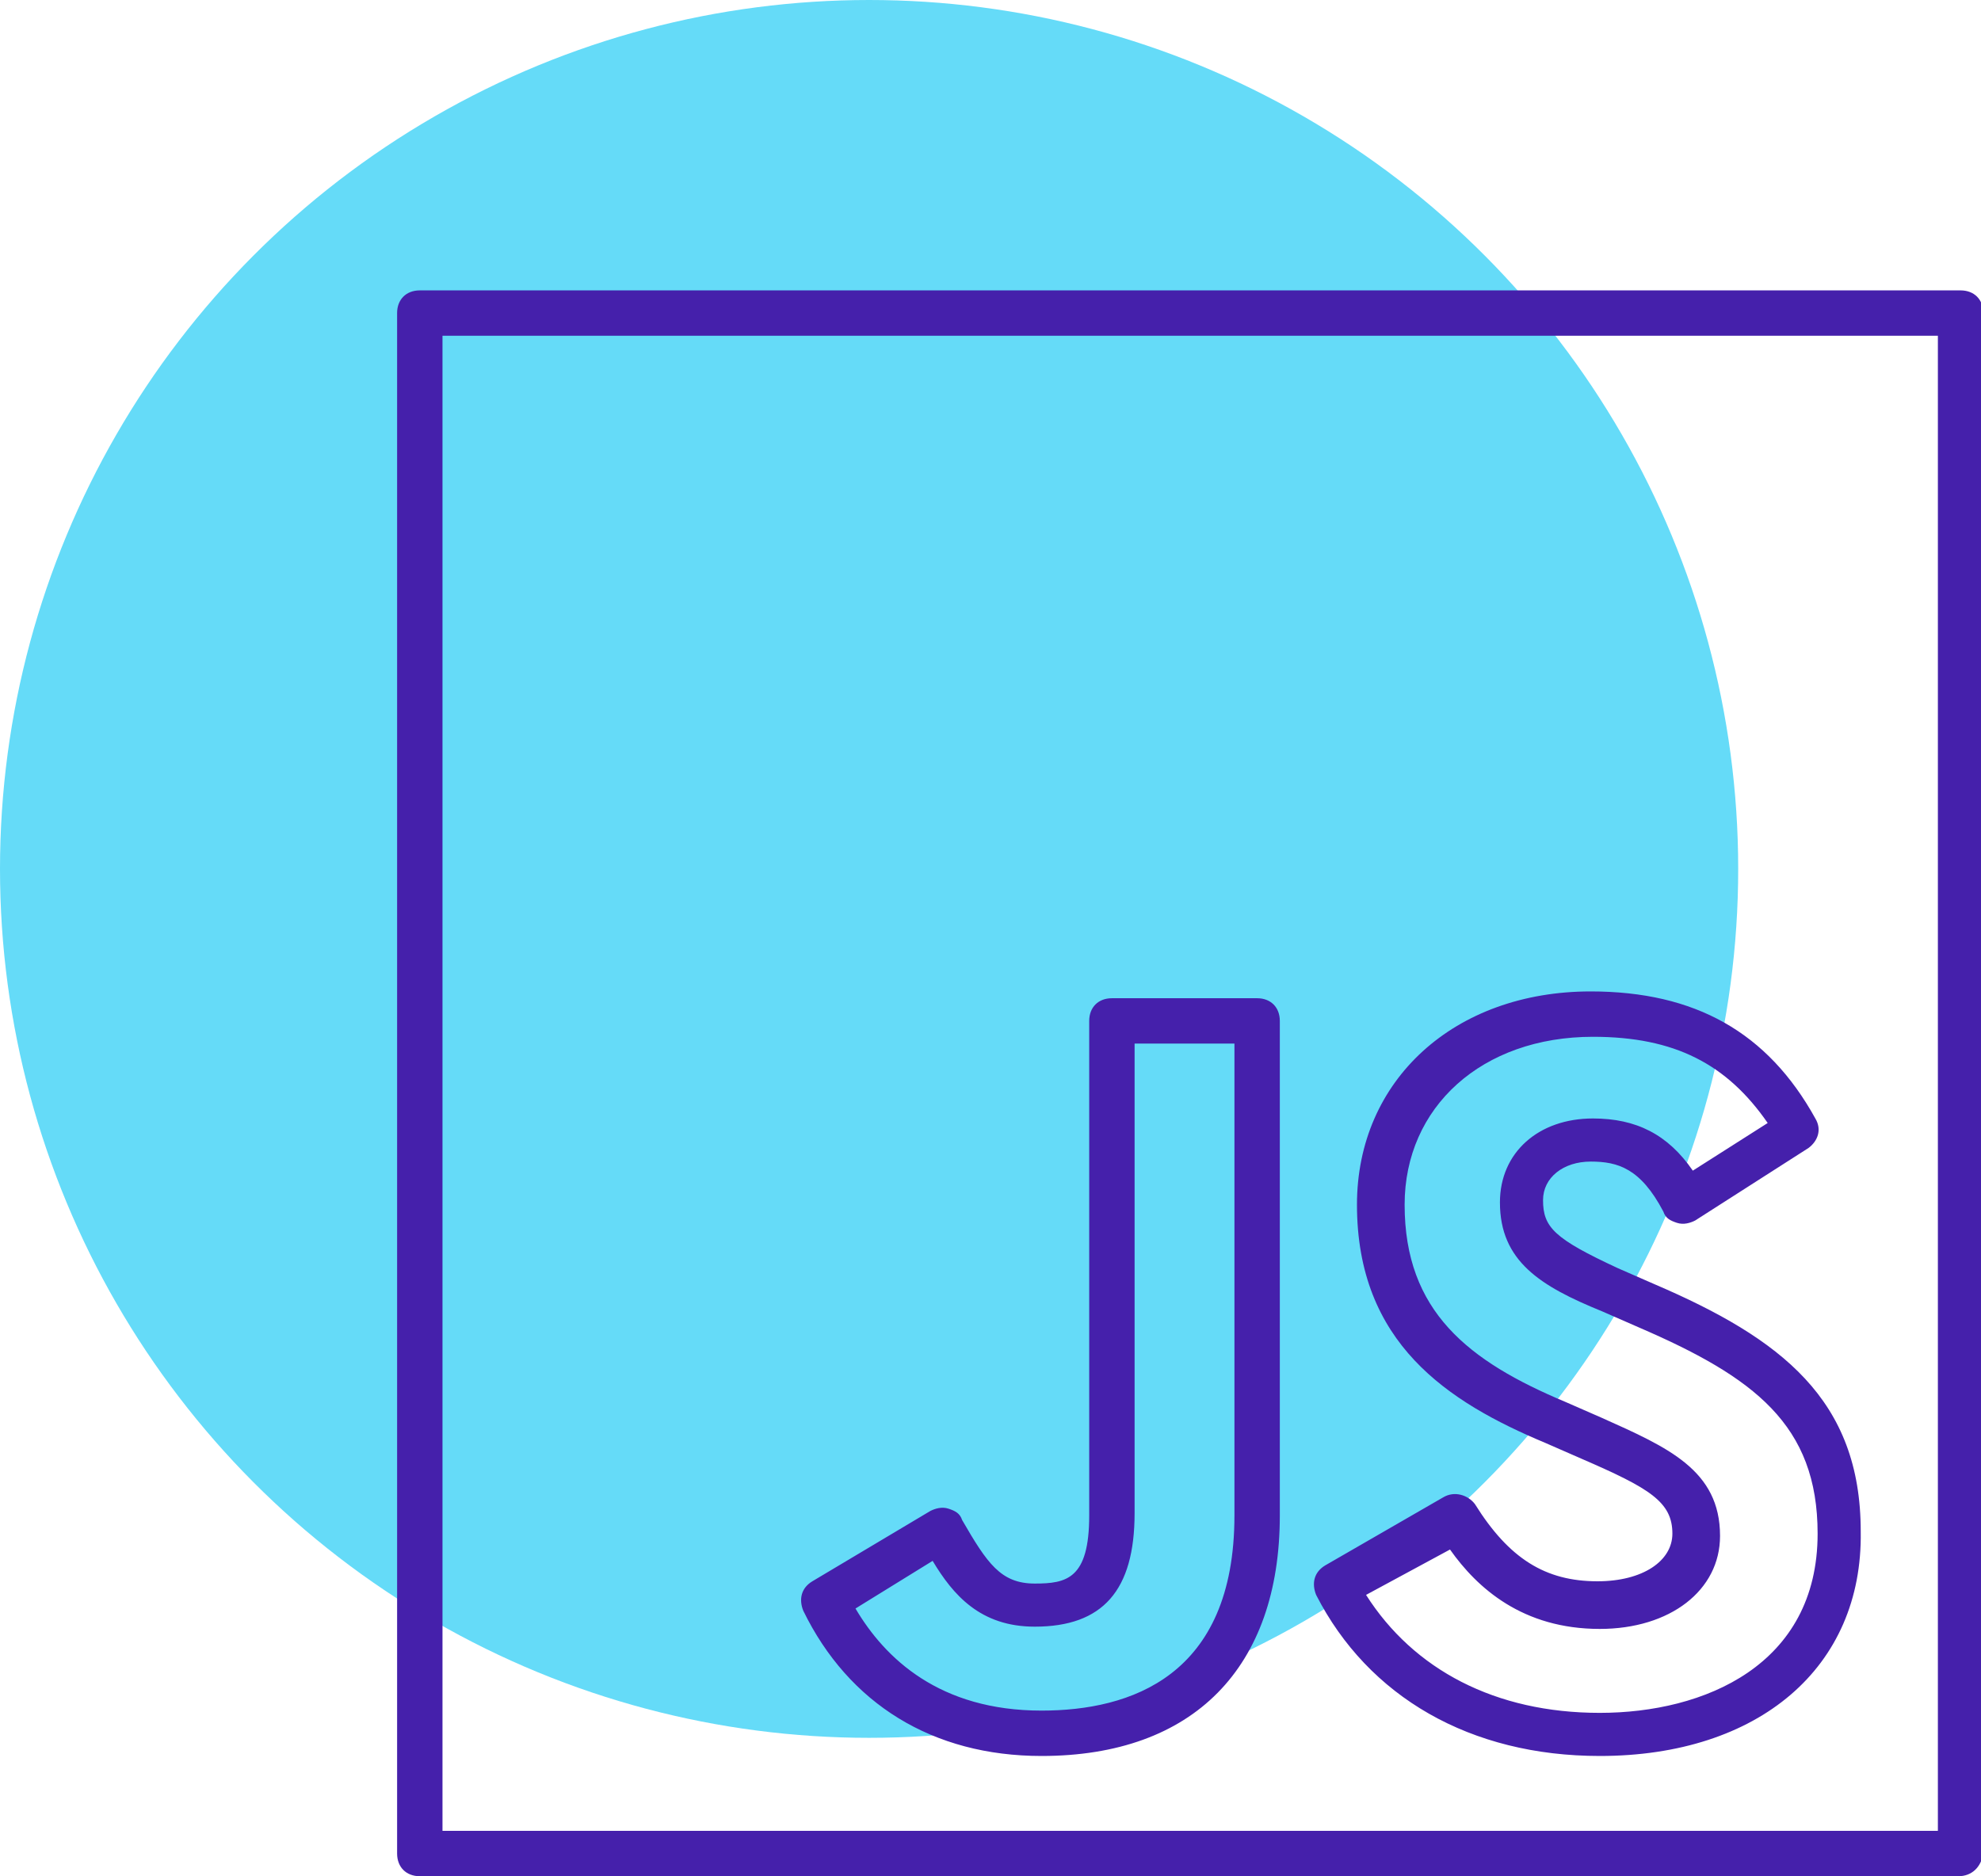 <?xml version="1.0" encoding="utf-8"?>
<!-- Generator: Adobe Illustrator 22.0.1, SVG Export Plug-In . SVG Version: 6.00 Build 0)  -->
<svg version="1.1" id="Layer_1" xmlns="http://www.w3.org/2000/svg" xmlns:xlink="http://www.w3.org/1999/xlink" x="0px" y="0px"
	 viewBox="0 0 87.3 82.7" style="enable-background:new 0 0 87.3 82.7;" xml:space="preserve">
<style type="text/css">
	.st0{fill:#65DBF8;}
	.st1{fill:#4520AB;}
</style>
<circle class="st0" cx="38.3" cy="38.3" r="38.3"/>
<g>
	<g>
		<path class="st1" d="M86.3,82.7H18.5c-0.6,0-1-0.4-1-1V13.8c0-0.6,0.4-1,1-1h67.9c0.6,0,1,0.4,1,1v67.9
			C87.3,82.3,86.9,82.7,86.3,82.7z M19.5,80.7h65.9V14.8H19.5V80.7z"/>
	</g>
	<g>
		<path class="st1" d="M70.5,77.4c-5.7,0-10.2-2.6-12.5-7.1c-0.2-0.5-0.1-1,0.4-1.3l5.2-3c0.5-0.3,1.1-0.1,1.4,0.3
			c1.5,2.4,3.1,3.4,5.4,3.4c2,0,3.3-0.9,3.3-2.1c0-1.4-1-2-4-3.3l-1.6-0.7c-4.3-1.8-8.3-4.4-8.3-10.5c0-5.5,4.3-9.4,10.3-9.4
			c4.6,0,7.8,1.8,9.9,5.6c0.3,0.5,0.1,1-0.3,1.3l-5,3.2c-0.2,0.1-0.5,0.2-0.8,0.1c-0.3-0.1-0.5-0.2-0.6-0.5c-1-1.9-2-2.2-3.2-2.2
			c-1.2,0-2.1,0.7-2.1,1.7c0,1.2,0.5,1.7,3.3,3l1.6,0.7c5.6,2.4,9.1,5.1,9.1,10.9C82.1,73.5,77.5,77.4,70.5,77.4z M60.2,70.3
			c2.1,3.3,5.7,5.2,10.3,5.2c4.6,0,9.6-2.1,9.6-7.9c0-4.8-2.8-6.9-7.9-9.1l-1.6-0.7c-2.7-1.1-4.5-2.2-4.5-4.8c0-2.2,1.7-3.7,4.1-3.7
			c1.9,0,3.3,0.7,4.4,2.3l3.3-2.1c-1.8-2.6-4.1-3.8-7.7-3.8c-4.9,0-8.3,3.1-8.3,7.4c0,4.7,2.8,6.9,7.1,8.7l1.6,0.7
			c2.9,1.3,5.2,2.3,5.2,5.2c0,2.4-2.2,4.1-5.3,4.1c-3.4,0-5.4-1.8-6.6-3.5L60.2,70.3z M45.9,77.4c-4.8,0-8.5-2.3-10.5-6.4
			c-0.2-0.5-0.1-1,0.4-1.3l5.2-3.1c0.2-0.1,0.5-0.2,0.8-0.1c0.3,0.1,0.5,0.2,0.6,0.5c1.1,1.9,1.7,2.8,3.2,2.8c1.4,0,2.4-0.2,2.4-3
			V45c0-0.6,0.4-1,1-1h6.4c0.6,0,1,0.4,1,1v21.8C56.4,73.5,52.6,77.4,45.9,77.4z M37.7,70.9c1.3,2.2,3.7,4.5,8.2,4.5
			c3.9,0,8.5-1.5,8.5-8.6V46h-4.4v20.7c0,3.4-1.4,5-4.4,5c-2.4,0-3.6-1.4-4.5-2.9L37.7,70.9z"/>
	</g>
</g>
</svg>
